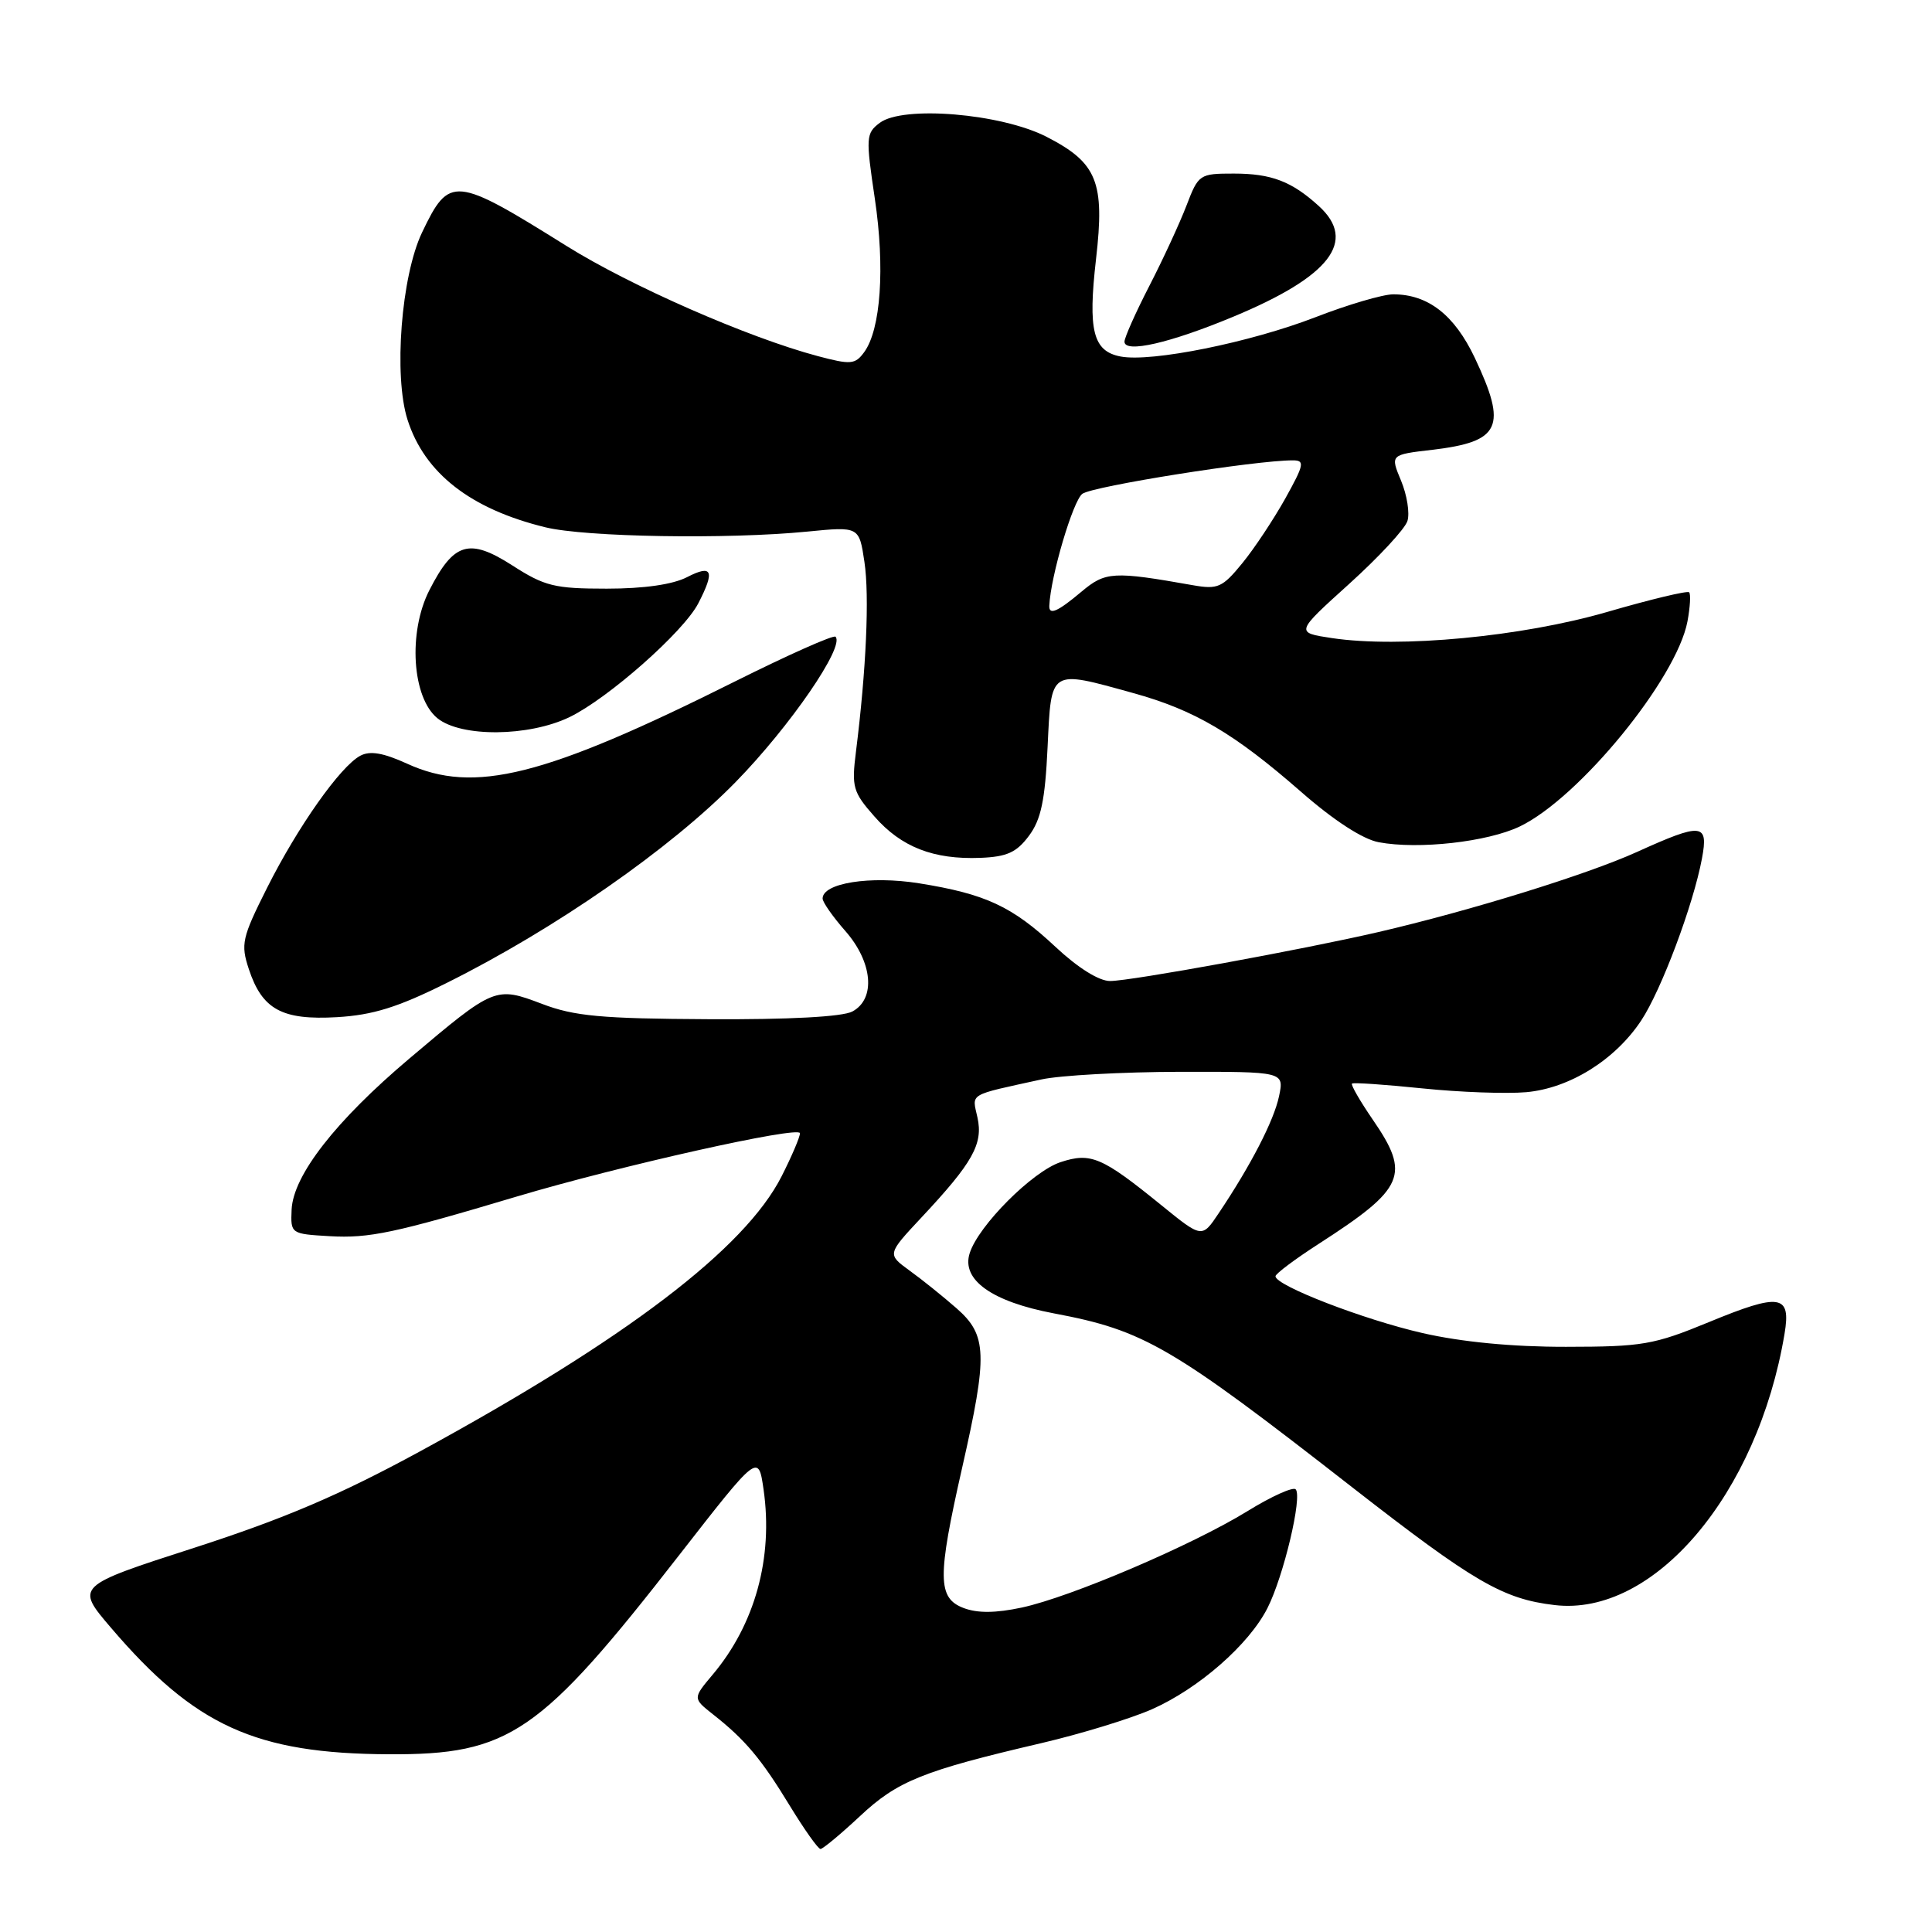 <?xml version="1.0" encoding="UTF-8" standalone="no"?>
<!DOCTYPE svg PUBLIC "-//W3C//DTD SVG 1.1//EN" "http://www.w3.org/Graphics/SVG/1.1/DTD/svg11.dtd" >
<svg xmlns="http://www.w3.org/2000/svg" xmlns:xlink="http://www.w3.org/1999/xlink" version="1.1" viewBox="0 0 256 256">
 <g >
 <path fill="currentColor"
d=" M 113.95 240.65 C 118.93 235.98 122.28 234.64 138.00 230.97 C 143.22 229.75 149.81 227.73 152.63 226.49 C 158.84 223.74 165.50 217.91 167.95 213.07 C 170.09 208.85 172.60 198.27 171.68 197.34 C 171.32 196.99 168.44 198.29 165.27 200.25 C 157.91 204.77 141.90 211.61 135.39 213.01 C 131.93 213.75 129.52 213.77 127.68 213.07 C 124.22 211.75 124.19 209.03 127.49 194.48 C 130.90 179.46 130.81 176.91 126.74 173.35 C 124.95 171.78 122.15 169.53 120.51 168.35 C 117.55 166.19 117.55 166.19 122.10 161.32 C 128.90 154.06 130.29 151.58 129.52 148.08 C 128.80 144.80 128.15 145.19 138.00 143.03 C 140.47 142.49 148.72 142.04 156.33 142.02 C 170.16 142.00 170.16 142.00 169.48 145.25 C 168.81 148.47 165.74 154.42 161.47 160.78 C 159.27 164.07 159.27 164.07 153.88 159.69 C 146.01 153.30 144.54 152.67 140.53 153.99 C 136.81 155.22 129.65 162.39 128.49 166.05 C 127.36 169.58 131.41 172.47 139.65 174.03 C 151.61 176.28 155.19 178.36 179.21 197.10 C 195.32 209.65 199.13 211.87 205.99 212.68 C 219.14 214.24 232.90 198.01 236.46 176.74 C 237.34 171.51 235.88 171.29 226.43 175.19 C 219.13 178.20 217.63 178.45 207.50 178.46 C 200.41 178.47 193.65 177.82 188.50 176.64 C 180.70 174.86 168.99 170.34 169.01 169.11 C 169.01 168.78 171.61 166.83 174.78 164.79 C 186.15 157.46 186.93 155.67 181.90 148.36 C 180.20 145.88 178.96 143.73 179.15 143.58 C 179.34 143.42 183.55 143.71 188.50 144.22 C 193.45 144.73 199.63 144.95 202.23 144.72 C 207.97 144.21 214.02 140.44 217.47 135.22 C 220.14 131.19 224.38 119.87 225.52 113.75 C 226.40 109.06 225.53 108.98 216.88 112.90 C 210.30 115.88 194.78 120.69 182.61 123.51 C 172.55 125.84 149.89 129.98 147.10 129.99 C 145.63 130.00 142.83 128.25 139.83 125.44 C 134.11 120.09 130.59 118.45 121.77 117.04 C 115.30 116.01 109.00 117.01 109.00 119.06 C 109.00 119.54 110.35 121.47 112.00 123.35 C 115.64 127.49 116.07 132.36 112.94 134.03 C 111.64 134.73 104.55 135.11 93.89 135.05 C 79.67 134.98 76.09 134.65 71.82 133.02 C 65.65 130.68 65.52 130.73 54.27 140.24 C 44.50 148.49 38.85 155.73 38.64 160.28 C 38.50 163.48 38.54 163.50 43.68 163.80 C 48.91 164.10 52.21 163.41 68.50 158.54 C 82.15 154.47 106.00 149.14 106.00 150.16 C 106.00 150.66 104.91 153.22 103.57 155.86 C 98.70 165.47 82.89 177.49 55.55 192.37 C 45.05 198.08 37.70 201.22 25.80 205.07 C 9.99 210.17 9.99 210.17 14.70 215.68 C 25.82 228.70 33.86 232.36 51.50 232.45 C 67.52 232.53 71.54 229.77 90.01 206.04 C 100.49 192.59 100.49 192.59 101.18 197.39 C 102.47 206.42 100.04 215.24 94.43 221.90 C 91.79 225.04 91.79 225.04 94.50 227.18 C 98.73 230.51 100.86 233.04 104.64 239.25 C 106.57 242.41 108.40 245.00 108.72 245.00 C 109.03 245.00 111.39 243.04 113.95 240.65 Z  M 59.16 130.26 C 73.51 123.12 88.86 112.45 97.50 103.60 C 104.70 96.23 111.97 85.64 110.71 84.37 C 110.44 84.10 104.43 86.78 97.36 90.31 C 72.14 102.92 62.81 105.26 53.94 101.19 C 50.78 99.75 49.03 99.45 47.74 100.14 C 45.09 101.56 39.47 109.52 35.38 117.66 C 32.06 124.27 31.88 125.10 32.97 128.41 C 34.74 133.77 37.37 135.20 44.66 134.78 C 49.41 134.50 52.72 133.47 59.16 130.26 Z  M 136.34 110.75 C 137.94 108.61 138.48 106.05 138.81 99.00 C 139.31 88.56 139.02 88.75 150.14 91.83 C 158.31 94.09 163.52 97.16 172.41 104.93 C 176.74 108.72 180.58 111.21 182.69 111.60 C 187.95 112.59 197.11 111.56 201.38 109.51 C 209.26 105.73 222.17 89.93 223.60 82.33 C 223.95 80.45 224.05 78.72 223.82 78.48 C 223.58 78.25 218.69 79.42 212.95 81.09 C 201.67 84.36 185.48 85.90 176.49 84.55 C 171.63 83.82 171.63 83.82 178.76 77.38 C 182.68 73.84 186.16 70.09 186.49 69.04 C 186.82 68.00 186.44 65.60 185.65 63.70 C 184.21 60.25 184.21 60.25 189.79 59.60 C 198.85 58.53 199.75 56.58 195.42 47.42 C 192.72 41.73 189.23 39.00 184.61 39.00 C 183.25 39.00 178.61 40.36 174.31 42.03 C 165.65 45.38 152.57 48.02 148.49 47.24 C 144.83 46.54 144.14 43.82 145.23 34.32 C 146.41 24.10 145.38 21.57 138.68 18.13 C 132.66 15.04 119.66 13.95 116.57 16.28 C 114.74 17.66 114.71 18.20 115.92 26.33 C 117.28 35.47 116.71 43.65 114.51 46.66 C 113.31 48.30 112.74 48.35 108.34 47.18 C 99.14 44.73 83.56 37.90 75.05 32.58 C 60.21 23.31 59.54 23.25 55.93 30.79 C 53.16 36.58 52.14 49.79 54.00 55.62 C 56.26 62.70 62.35 67.45 72.27 69.87 C 77.59 71.17 96.38 71.48 106.96 70.44 C 113.84 69.76 113.84 69.76 114.54 74.45 C 115.22 78.95 114.78 88.77 113.42 99.59 C 112.83 104.28 113.01 104.95 115.86 108.18 C 119.42 112.25 123.69 113.91 129.90 113.67 C 133.43 113.53 134.70 112.95 136.34 110.75 Z  M 75.47 95.02 C 80.60 92.53 90.58 83.72 92.53 79.94 C 94.76 75.63 94.39 74.75 91.05 76.47 C 89.15 77.45 85.34 78.00 80.39 78.00 C 73.49 78.00 72.17 77.68 67.90 74.93 C 62.16 71.25 60.13 71.86 56.89 78.21 C 54.05 83.78 54.60 92.44 57.96 95.17 C 61.10 97.71 70.06 97.63 75.47 95.02 Z  M 163.43 41.96 C 176.25 36.63 179.86 31.95 174.75 27.30 C 171.16 24.03 168.46 23.00 163.49 23.00 C 158.94 23.00 158.80 23.09 157.21 27.25 C 156.31 29.59 154.10 34.38 152.29 37.89 C 150.48 41.41 149.00 44.73 149.00 45.27 C 149.00 46.84 155.04 45.46 163.43 41.96 Z  M 139.04 80.25 C 139.22 76.33 142.18 66.34 143.42 65.43 C 144.81 64.42 166.37 60.99 171.31 61.00 C 172.92 61.00 172.81 61.55 170.31 66.05 C 168.76 68.82 166.20 72.69 164.60 74.64 C 161.98 77.85 161.36 78.12 158.10 77.55 C 147.49 75.67 146.48 75.73 143.29 78.41 C 140.13 81.07 138.97 81.57 139.04 80.25 Z "/>
</g>
</svg>
